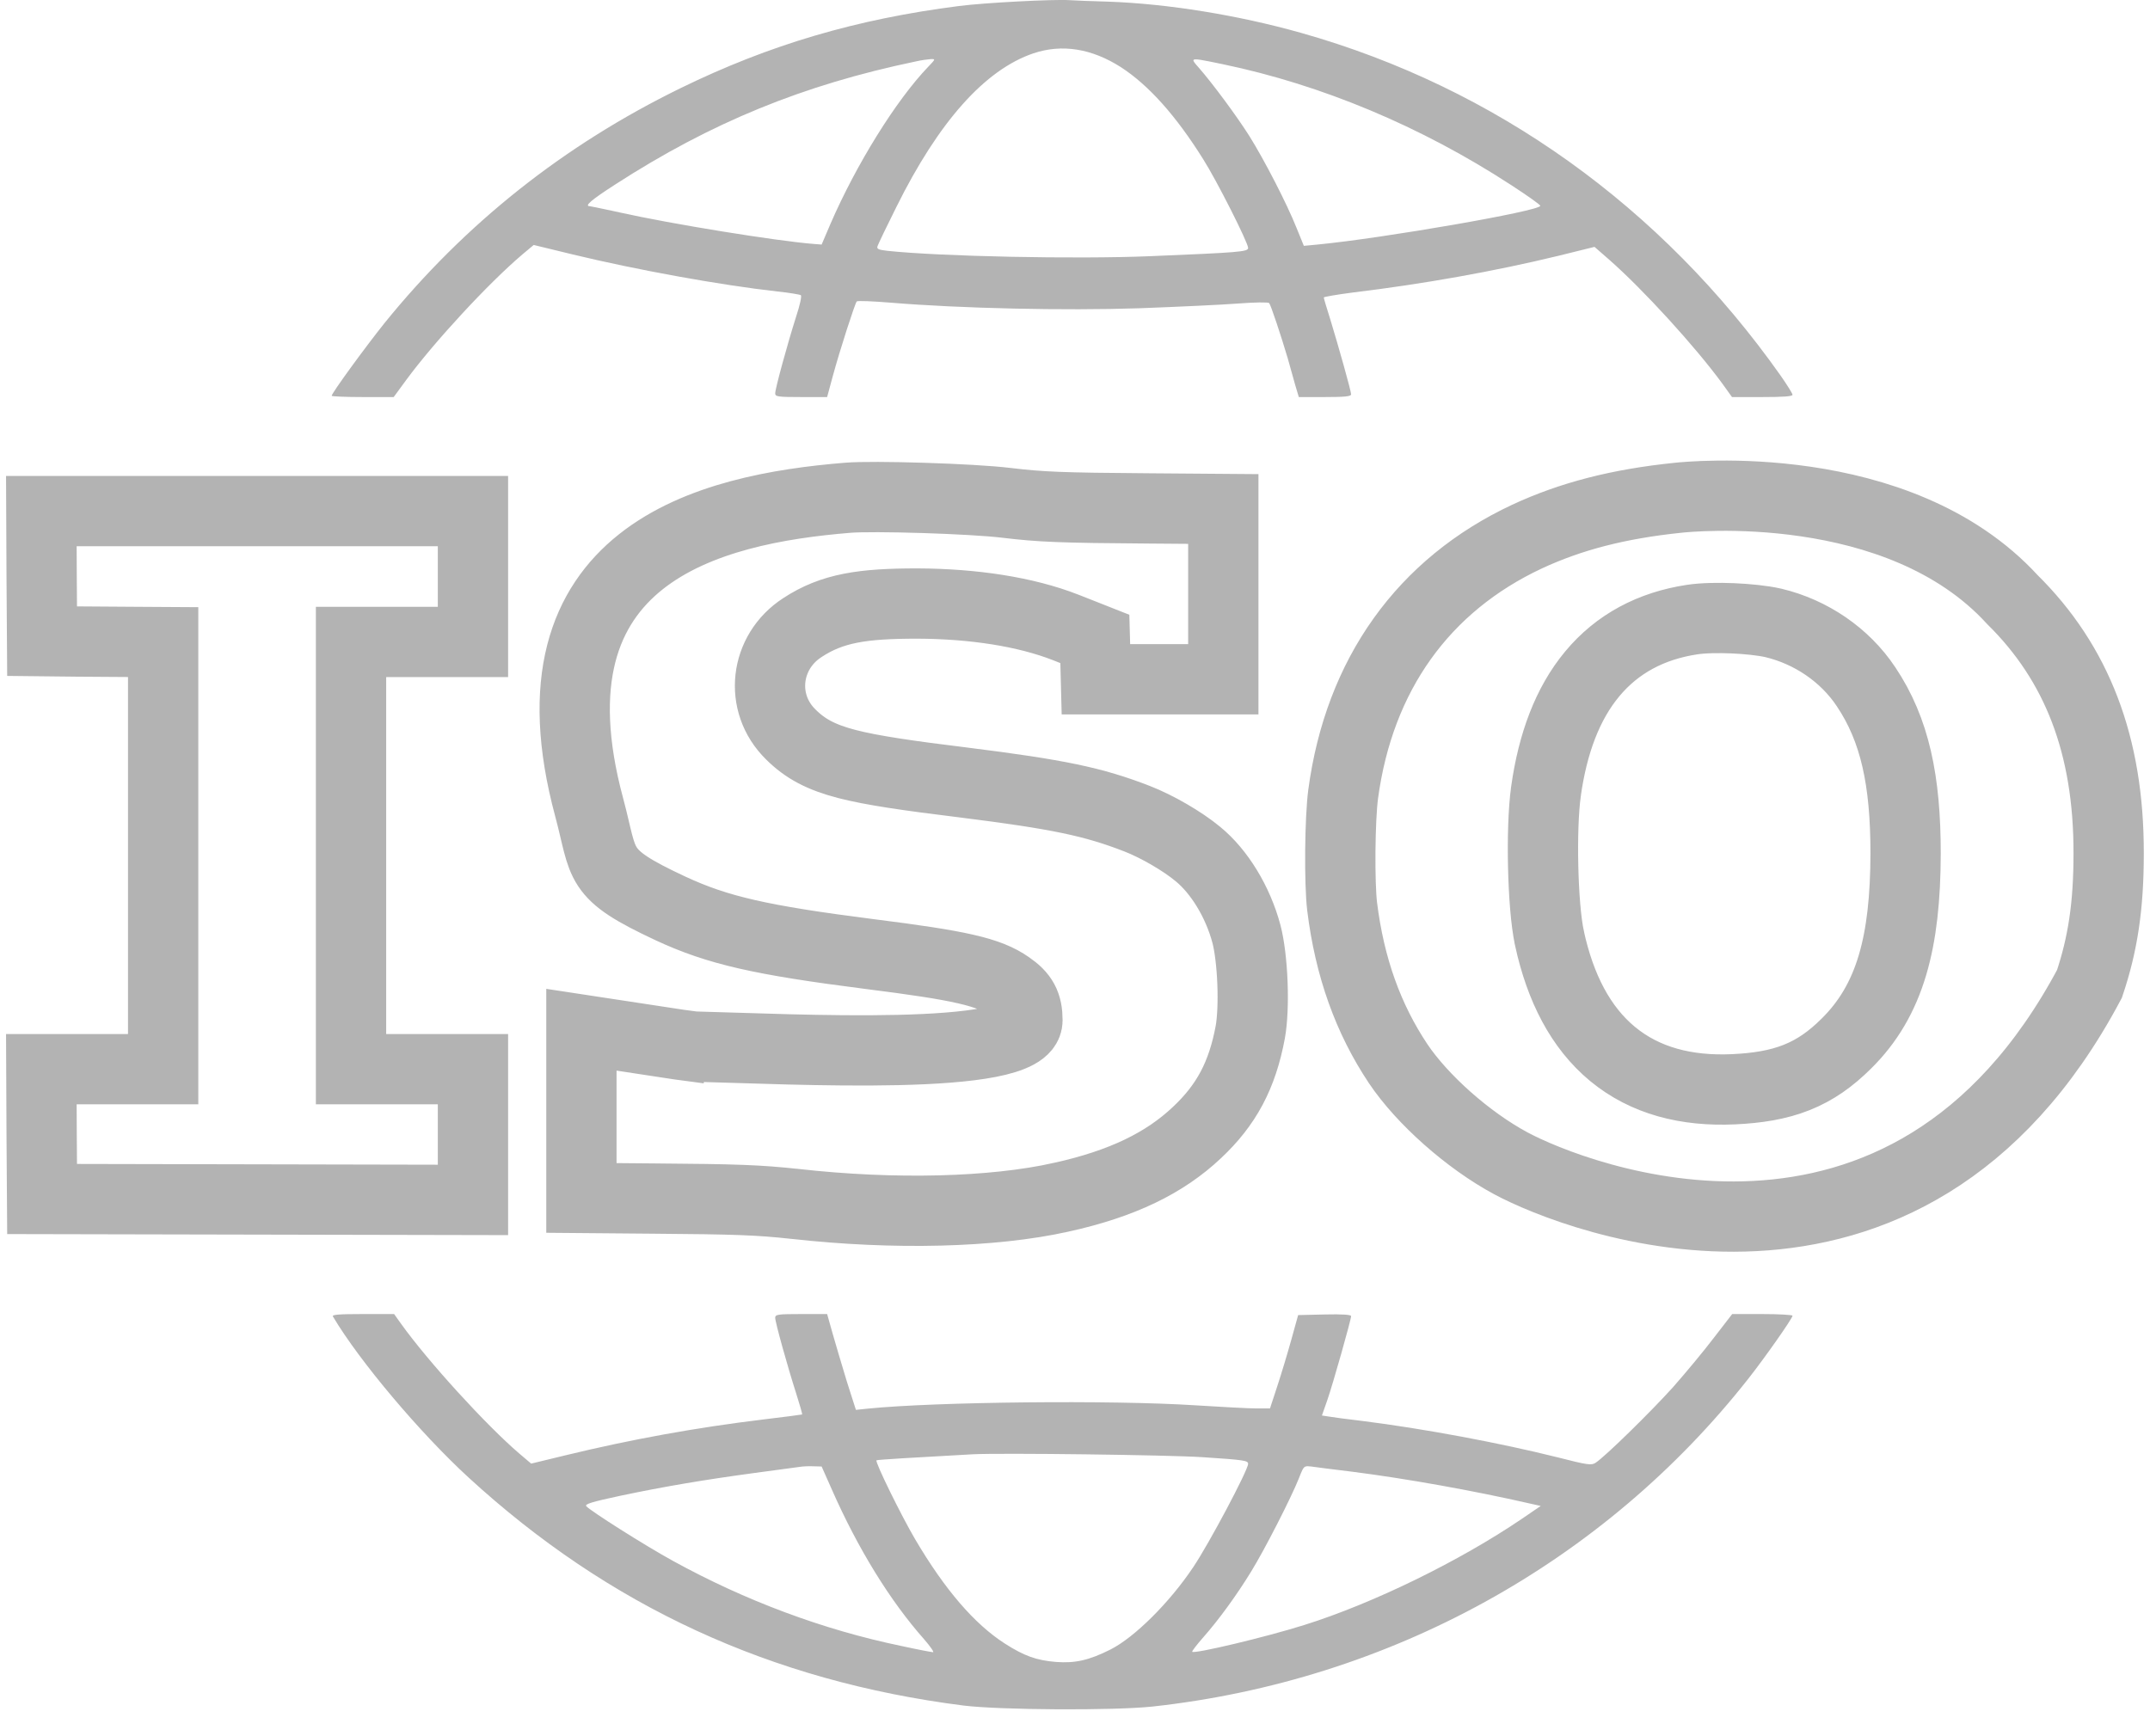 <svg width="52" height="42" viewBox="0 0 52 42" fill="none" xmlns="http://www.w3.org/2000/svg">
<path fill-rule="evenodd" clip-rule="evenodd" d="M31.474 0.797C29.948 0.366 28.24 0.09 26.807 0.04C26.39 0.03 25.963 0.01 25.866 0.004C25.48 -0.021 23.823 0.065 23.197 0.145C20.721 0.461 18.617 1.078 16.461 2.132C13.635 3.513 11.245 5.41 9.293 7.824C8.836 8.396 8.022 9.51 8.022 9.575C8.022 9.59 8.358 9.605 8.775 9.605H9.522L9.827 9.189C10.503 8.27 11.82 6.845 12.638 6.152L12.908 5.926L13.859 6.157C15.399 6.529 17.412 6.895 18.8 7.051C19.095 7.081 19.349 7.126 19.369 7.141C19.395 7.161 19.344 7.392 19.257 7.653C19.039 8.34 18.749 9.404 18.749 9.515C18.749 9.595 18.805 9.605 19.379 9.605H20.005L20.142 9.098C20.315 8.461 20.681 7.332 20.721 7.292C20.742 7.271 21.113 7.287 21.545 7.322C23.233 7.462 25.759 7.517 27.554 7.457C28.489 7.422 29.572 7.372 29.953 7.342C30.34 7.312 30.675 7.307 30.696 7.332C30.736 7.377 30.985 8.125 31.148 8.677C31.173 8.771 31.207 8.889 31.239 9.004L31.24 9.005C31.273 9.122 31.305 9.235 31.326 9.314L31.413 9.605H32.043C32.521 9.605 32.678 9.59 32.678 9.54C32.678 9.46 32.373 8.376 32.175 7.728C32.089 7.457 32.017 7.216 32.017 7.196C32.017 7.181 32.333 7.126 32.719 7.076C34.427 6.87 36.14 6.564 37.696 6.187L38.565 5.972L38.921 6.283C39.75 7.011 41.011 8.396 41.656 9.279L41.89 9.605H42.622C43.125 9.605 43.354 9.59 43.354 9.55C43.354 9.52 43.222 9.309 43.064 9.083C40.177 4.998 36.161 2.122 31.474 0.797ZM12.557 35.16C11.759 34.477 10.346 32.927 9.7 32.023L9.532 31.788H8.775C8.18 31.788 8.022 31.803 8.053 31.848C8.693 32.927 10.158 34.663 11.327 35.737C14.728 38.859 18.647 40.666 23.299 41.258C24.194 41.368 26.929 41.383 27.874 41.283C33.604 40.656 38.784 37.805 42.292 33.343C42.683 32.846 43.354 31.893 43.354 31.828C43.354 31.808 43.024 31.788 42.622 31.788H41.895L41.453 32.36C41.214 32.676 40.767 33.213 40.462 33.559C39.933 34.146 38.835 35.225 38.591 35.386C38.489 35.451 38.403 35.441 37.676 35.255C36.273 34.904 34.422 34.558 32.933 34.372C32.582 34.332 32.226 34.282 32.135 34.267L31.972 34.242L32.099 33.88C32.236 33.489 32.678 31.923 32.678 31.838C32.678 31.803 32.465 31.788 32.038 31.798L31.397 31.813L31.23 32.415C31.138 32.746 30.985 33.253 30.889 33.544L30.716 34.071H30.386C30.208 34.071 29.547 34.036 28.916 33.996C26.908 33.865 22.628 33.91 20.986 34.076L20.701 34.106L20.488 33.439L20.465 33.364C20.356 33 20.213 32.528 20.142 32.274L20.005 31.788H19.379C18.81 31.788 18.749 31.798 18.749 31.878C18.749 31.988 19.049 33.062 19.257 33.71C19.344 33.986 19.41 34.212 19.4 34.217C19.39 34.222 18.973 34.277 18.47 34.337C16.843 34.533 15.267 34.819 13.676 35.205L12.847 35.406L12.557 35.16ZM31.413 35.767C31.224 36.239 30.594 37.474 30.264 38.011C29.908 38.593 29.476 39.185 29.099 39.612C28.942 39.792 28.825 39.943 28.835 39.958C28.891 40.013 30.619 39.602 31.545 39.31C33.207 38.789 35.302 37.765 36.816 36.736L37.264 36.43L36.995 36.37C35.632 36.058 34 35.767 32.704 35.602C32.256 35.547 31.809 35.491 31.712 35.476C31.644 35.469 31.602 35.464 31.569 35.479C31.516 35.503 31.487 35.577 31.413 35.767ZM21.199 35.326C21.215 35.311 22.155 35.255 23.528 35.18C24.199 35.145 28.261 35.195 29.094 35.251C30.081 35.316 30.187 35.331 30.187 35.411C30.187 35.562 29.242 37.343 28.86 37.91C28.286 38.769 27.442 39.607 26.858 39.903C26.339 40.164 26.003 40.239 25.541 40.204C25.068 40.164 24.778 40.063 24.3 39.757C23.568 39.285 22.857 38.462 22.135 37.238C21.799 36.666 21.159 35.366 21.199 35.326ZM19.334 35.486C19.252 35.496 18.764 35.562 18.251 35.632C17.031 35.797 16.075 35.958 15.002 36.184C14.321 36.33 14.138 36.385 14.179 36.435C14.27 36.545 15.607 37.393 16.278 37.76C18.017 38.718 19.908 39.426 21.799 39.817C22.191 39.903 22.536 39.968 22.567 39.968C22.597 39.968 22.501 39.828 22.348 39.652C21.525 38.723 20.747 37.459 20.117 36.028L19.872 35.476L19.679 35.471C19.573 35.466 19.42 35.471 19.334 35.486ZM14.875 4.466C17.204 2.96 19.43 2.052 22.155 1.485C22.282 1.455 22.44 1.435 22.511 1.43C22.628 1.425 22.628 1.43 22.455 1.61C21.672 2.423 20.706 3.984 20.086 5.415L19.872 5.916L19.679 5.901C18.785 5.831 16.217 5.415 14.987 5.139C14.934 5.127 14.882 5.116 14.832 5.105C14.525 5.04 14.283 4.988 14.265 4.988C14.123 4.988 14.306 4.832 14.875 4.466ZM24.997 1.289C23.823 1.686 22.704 2.94 21.677 5.013C21.443 5.48 21.24 5.906 21.225 5.952C21.199 6.022 21.24 6.042 21.459 6.067C22.719 6.203 26.024 6.273 27.823 6.197C29.984 6.107 30.187 6.092 30.187 5.997C30.187 5.871 29.425 4.361 29.099 3.849C28.439 2.795 27.783 2.062 27.112 1.626C26.405 1.174 25.688 1.058 24.997 1.289ZM30.218 3.292C29.923 2.825 29.343 2.037 28.993 1.636C28.907 1.539 28.853 1.479 28.866 1.453C28.887 1.41 29.079 1.45 29.582 1.555C31.967 2.052 34.366 3.056 36.532 4.466C36.928 4.722 37.254 4.953 37.254 4.978C37.254 5.103 33.466 5.761 31.865 5.916L31.535 5.947L31.357 5.51C31.123 4.923 30.579 3.869 30.218 3.292Z" fill="#B3B3B3"/>
<path d="M17.132 25.364L16.427 25.27L14.062 24.91V28.979L15.795 28.994C17.825 29.009 18.341 29.029 19.22 29.123L19.223 29.123C21.639 29.394 24.018 29.33 25.659 28.964L25.66 28.964C27.152 28.635 28.173 28.13 28.948 27.399L28.949 27.398C29.659 26.732 30.044 26.017 30.239 24.969C30.29 24.692 30.31 24.251 30.292 23.78C30.274 23.308 30.219 22.87 30.148 22.599C29.938 21.807 29.485 21.08 28.977 20.663L28.972 20.659C28.604 20.352 27.981 19.99 27.497 19.803C26.446 19.396 25.611 19.218 23.295 18.928C21.956 18.764 21.089 18.638 20.491 18.484C19.86 18.321 19.473 18.113 19.126 17.767C18.347 17.004 18.5 15.768 19.405 15.183C20.127 14.707 20.873 14.6 22.181 14.6H22.183C23.54 14.605 24.8 14.797 25.773 15.177L25.775 15.178L26.08 15.298L26.48 15.456L26.492 15.887L26.506 16.432H29.587V12.313L27.783 12.299C25.655 12.284 25.173 12.264 24.34 12.164C23.928 12.114 23.134 12.07 22.342 12.045C21.543 12.02 20.809 12.016 20.505 12.041C17.155 12.314 12.598 13.4 14.249 19.526C14.636 20.963 14.392 21.123 16.217 21.976C17.361 22.508 18.403 22.744 21.037 23.08C23.228 23.356 23.914 23.512 24.402 23.853C24.738 24.084 24.85 24.295 24.85 24.686C24.844 25.69 19.189 25.377 16.779 25.317M48.672 14.505C45.908 11.486 40.804 12.019 40.598 12.04C39.141 12.189 37.989 12.49 36.934 12.98C34.432 14.151 32.874 16.312 32.485 19.216C32.447 19.504 32.422 20.032 32.417 20.583C32.412 21.136 32.428 21.653 32.46 21.922C32.642 23.403 33.094 24.649 33.815 25.73C34.396 26.597 35.506 27.586 36.544 28.143C38.08 28.968 46.089 32.161 50.536 23.801C50.86 22.836 51 21.914 51 20.646V20.645C51.005 18.025 50.231 16.044 48.672 14.505ZM1.007 27.427L1 25.864H3.295H3.946V25.213V16.18V15.533L3.299 15.529L1.842 15.519L1.84 15.519L1.018 15.51L1.007 13.928V13.927L1 12.364H11.439V15.529H9.141H8.49V16.18V25.213V25.864H9.141H11.439V29.027L1.018 29.005L1.007 27.428V27.427ZM37.392 19.134L37.392 19.136C37.326 19.607 37.308 20.308 37.323 20.963C37.338 21.611 37.386 22.29 37.477 22.706L37.477 22.708C37.738 23.895 38.224 24.853 39.001 25.496C39.786 26.145 40.785 26.403 41.93 26.35C42.504 26.323 42.998 26.246 43.451 26.066C43.911 25.884 44.287 25.611 44.651 25.25C45.721 24.198 46.084 22.78 46.089 20.648V20.646C46.089 18.886 45.833 17.657 45.131 16.611C44.619 15.841 43.8 15.287 42.896 15.07L42.888 15.068C42.621 15.008 42.251 14.972 41.91 14.957C41.572 14.943 41.197 14.947 40.922 14.989C39.936 15.139 39.117 15.57 38.508 16.304C37.909 17.025 37.555 17.987 37.392 19.134Z" stroke="#B3B3B3" stroke-width="1.7"/>
</svg>
